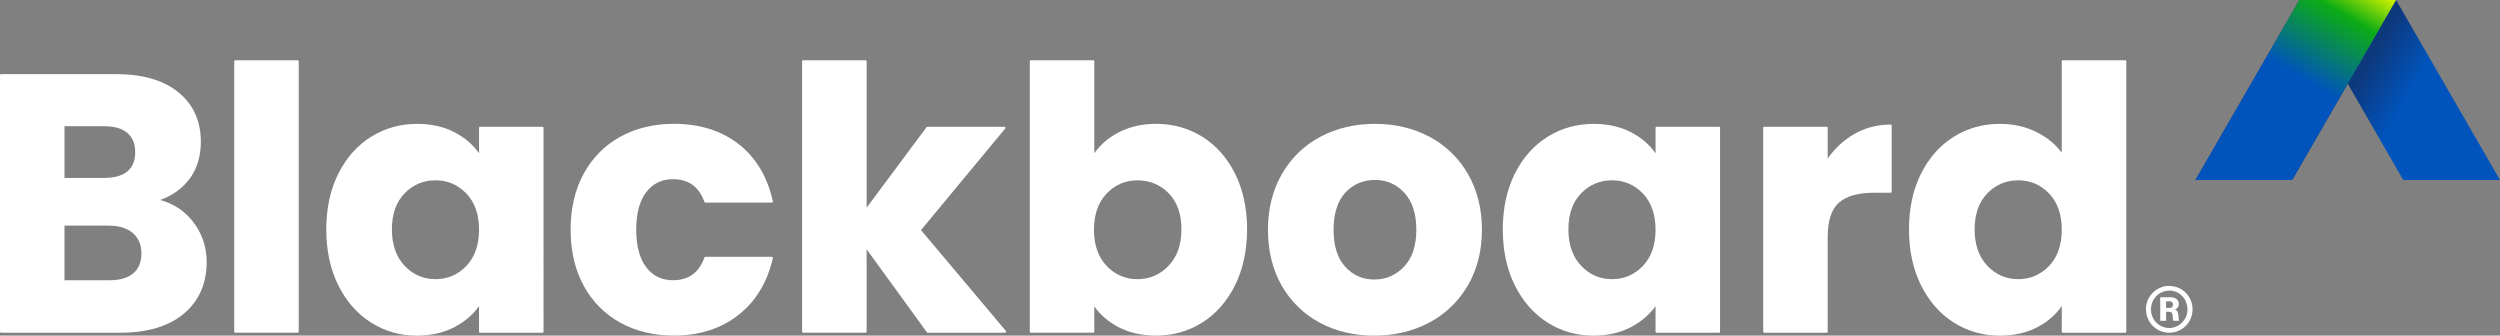 <svg xmlns="http://www.w3.org/2000/svg" xmlns:xlink="http://www.w3.org/1999/xlink" id="Layer_1" data-name="Layer 1" viewBox="0 0 1117.31 150" width="1117.31"  height="150" >
  <rect x="0" y="0" width="1117.31" height="150" fill="#808080" stroke="none"/>
  <defs>
    <style>
      .cls-1 {
        fill: url(#linear-gradient);
      }

      .cls-1, .cls-2, .cls-3 {
        stroke-width: 0px;
      }

      .cls-2 {
        fill: url(#linear-gradient-2);
      }

      .cls-3 {
        fill: #fff;
      }
    </style>
    <linearGradient id="linear-gradient" x1="1126.26" y1="98.1" x2="1024.18" y2="39.16" gradientUnits="userSpaceOnUse">
      <stop offset=".6" stop-color="#0054bc"/>
      <stop offset=".8" stop-color="#0e387c"/>
    </linearGradient>
    <linearGradient id="linear-gradient-2" x1="997.4" y1="89.81" x2="1054.66" y2="-9.36" gradientUnits="userSpaceOnUse">
      <stop offset=".55" stop-color="#0054bc"/>
      <stop offset=".85" stop-color="#0dac14"/>
      <stop offset=".99" stop-color="#caef01"/>
    </linearGradient>
  </defs>
  <g>
    <path class="cls-3" d="M86.23,99.05c-3.76-4.82-8.69-8.07-14.7-9.67,5.24-1.83,9.55-4.84,12.82-8.97,3.59-4.53,5.41-10.28,5.41-17.1,0-9.24-3.38-16.67-10.05-22.07-6.64-5.38-15.94-8.1-27.64-8.1H.45c-.25,0-.45.2-.45.45v114.66c0,.25.2.45.45.45h53.41c12.03,0,21.55-2.87,28.3-8.52,6.77-5.67,10.21-13.45,10.21-23.13,0-6.71-2.07-12.77-6.14-18h0ZM56.92,76.6c-2.35,1.94-5.8,2.92-10.25,2.92h-17.84v-23.11h17.84c4.44,0,7.89,1.01,10.24,3,2.33,1.97,3.52,4.88,3.52,8.64s-1.18,6.64-3.51,8.55ZM28.83,100.84h19.8c4.55,0,8.16,1.12,10.73,3.32,2.55,2.19,3.84,5.26,3.84,9.13s-1.24,6.86-3.68,8.88c-2.47,2.05-6.02,3.08-10.57,3.08h-20.13v-24.42Z"/>
    <rect class="cls-3" x="104.68" y="26.93" width="28.83" height="121.76" rx=".45" ry=".45"/>
    <path class="cls-3" d="M242.48,56.66h-27.93c-.25,0-.45.2-.45.45v11.4c-2.59-3.72-6.12-6.8-10.53-9.18-4.89-2.64-10.65-3.97-17.12-3.97-7.56,0-14.51,1.95-20.65,5.79-6.14,3.84-11.06,9.4-14.62,16.51-3.55,7.11-5.36,15.47-5.36,24.86s1.8,17.79,5.35,24.94c3.56,7.18,8.48,12.79,14.62,16.68,6.14,3.89,13.04,5.87,20.49,5.87,6.47,0,12.23-1.34,17.12-3.97,4.42-2.38,8.01-5.48,10.69-9.22v11.44c0,.25.2.45.45.45h27.93c.25,0,.45-.2.45-.45V57.11c0-.25-.2-.45-.45-.45ZM214.1,102.67c0,6.82-1.91,12.26-5.67,16.19-3.76,3.92-8.4,5.9-13.8,5.9s-10.04-2.01-13.8-5.98c-3.77-3.98-5.68-9.45-5.68-16.27s1.91-12.23,5.67-16.1c3.76-3.87,8.4-5.83,13.81-5.83s10.04,1.99,13.8,5.9c3.76,3.93,5.67,9.37,5.67,16.19Z"/>
    <path class="cls-3" d="M300.71,80.09c7.04,0,11.65,3.32,14.11,10.15.06.18.23.3.42.3h29.73c.14,0,.27-.06.35-.17.09-.11.12-.25.09-.38-2.41-10.94-7.55-19.55-15.27-25.57-7.72-6.02-17.46-9.08-28.94-9.08-8.96,0-17.03,1.94-23.98,5.77-6.96,3.84-12.46,9.39-16.35,16.51-3.88,7.11-5.85,15.54-5.85,25.04s1.97,17.93,5.85,25.04c3.89,7.12,9.39,12.68,16.35,16.51,6.95,3.83,15.01,5.77,23.98,5.77,11.37,0,21.08-3.11,28.86-9.24,7.78-6.13,12.94-14.68,15.35-25.41.03-.13,0-.27-.09-.38-.09-.11-.21-.17-.35-.17h-29.73c-.19,0-.36.12-.42.3-2.46,6.83-7.07,10.16-14.11,10.16-4.95,0-8.95-1.95-11.89-5.79-2.97-3.87-4.48-9.52-4.48-16.79s1.51-12.92,4.48-16.79c2.94-3.84,6.95-5.79,11.89-5.79Z"/>
    <path class="cls-3" d="M411.62,102.84l37.65-45.44c.11-.13.14-.32.06-.48-.07-.16-.23-.26-.41-.26h-34.46c-.14,0-.28.07-.36.18l-26.79,35.99V27.38c0-.25-.2-.45-.45-.45h-27.93c-.25,0-.45.2-.45.45v120.86c0,.25.2.45.45.45h27.93c.25,0,.45-.2.45-.45v-36.83l26.95,37.1c.08.12.22.19.36.19h34.63c.17,0,.33-.1.41-.26s.05-.35-.06-.48l-37.98-45.12Z"/>
    <path class="cls-3" d="M537.36,61.13c-6.14-3.84-13.09-5.79-20.65-5.79-6.36,0-12.09,1.34-17.03,3.97h0c-4.45,2.37-8.01,5.46-10.61,9.18V27.38c0-.25-.2-.45-.45-.45h-27.93c-.25,0-.45.2-.45.45v120.86c0,.25.2.45.45.45h27.93c.25,0,.45-.2.45-.45v-11.28c2.68,3.74,6.24,6.81,10.61,9.14,4.84,2.58,10.57,3.89,17.03,3.89,7.56,0,14.51-1.97,20.66-5.87,6.14-3.89,11.06-9.5,14.62-16.68,3.55-7.16,5.36-15.56,5.36-24.94s-1.8-17.75-5.36-24.86c-3.56-7.12-8.48-12.67-14.62-16.51ZM528.02,102.51c0,6.82-1.94,12.29-5.75,16.27-3.81,3.97-8.48,5.99-13.88,5.99s-10.05-1.99-13.8-5.91c-3.76-3.92-5.67-9.37-5.67-16.18s1.91-12.26,5.67-16.19c3.76-3.92,8.4-5.9,13.8-5.9s10.21,1.96,13.97,5.83c3.76,3.87,5.67,9.29,5.67,16.1Z"/>
    <path class="cls-3" d="M638.87,61.12c-7.22-3.83-15.42-5.77-24.38-5.77s-17.16,1.94-24.38,5.77c-7.23,3.84-13,9.42-17.16,16.59-4.16,7.17-6.27,15.57-6.27,24.97s2.08,17.94,6.19,25.05c4.11,7.12,9.83,12.67,17,16.51,7.16,3.83,15.34,5.77,24.3,5.77s17.19-1.94,24.46-5.77c7.28-3.83,13.11-9.41,17.33-16.58,4.21-7.17,6.35-15.57,6.35-24.97s-2.11-17.8-6.27-24.97c-4.16-7.17-9.94-12.75-17.16-16.59ZM627.48,119.19c-3.65,3.81-8.13,5.74-13.31,5.74s-9.54-1.93-12.98-5.73c-3.45-3.82-5.19-9.37-5.19-16.52s1.77-12.84,5.27-16.6c3.49-3.75,7.94-5.66,13.23-5.66s9.6,1.93,13.14,5.74c3.55,3.82,5.35,9.37,5.35,16.52s-1.85,12.7-5.51,16.51Z"/>
    <path class="cls-3" d="M768.29,56.66h-27.93c-.25,0-.45.2-.45.45v11.4c-2.59-3.72-6.12-6.8-10.53-9.18-4.89-2.64-10.65-3.97-17.12-3.97-7.56,0-14.51,1.95-20.65,5.79-6.14,3.84-11.06,9.4-14.62,16.51-3.55,7.11-5.36,15.47-5.36,24.86s1.8,17.79,5.35,24.94c3.56,7.18,8.48,12.79,14.62,16.68,6.14,3.89,13.04,5.87,20.49,5.87,6.47,0,12.23-1.34,17.12-3.97,4.42-2.38,8.01-5.48,10.69-9.22v11.44c0,.25.2.45.45.45h27.93c.25,0,.45-.2.45-.45V57.11c0-.25-.2-.45-.45-.45ZM739.91,102.67c0,6.82-1.91,12.26-5.67,16.19-3.76,3.92-8.4,5.9-13.8,5.9s-10.04-2.01-13.8-5.98c-3.77-3.98-5.68-9.45-5.68-16.27s1.91-12.23,5.67-16.1c3.76-3.87,8.4-5.83,13.81-5.83s10.04,1.99,13.8,5.9c3.76,3.93,5.67,9.37,5.67,16.19Z"/>
    <path class="cls-3" d="M844.97,55.68c-6.04,0-11.61,1.48-16.56,4.39-4.53,2.67-8.42,6.29-11.57,10.76v-13.72c0-.25-.2-.45-.45-.45h-27.93c-.25,0-.45.2-.45.45v91.14c0,.25.2.45.45.45h27.93c.25,0,.45-.2.45-.45v-42.3c0-7.34,1.71-12.53,5.07-15.42,3.38-2.91,8.56-4.38,15.39-4.38h7.68c.25,0,.45-.2.45-.45v-29.56c0-.25-.2-.45-.45-.45Z"/>
    <path class="cls-3" d="M949.83,26.93h-27.93c-.25,0-.45.2-.45.45v40.88c-2.79-3.75-6.49-6.81-11.03-9.11-5-2.52-10.59-3.8-16.62-3.8-7.56,0-14.51,1.95-20.65,5.79-6.14,3.84-11.06,9.4-14.62,16.51-3.55,7.11-5.36,15.47-5.36,24.86s1.8,17.79,5.36,24.94c3.56,7.18,8.48,12.79,14.62,16.68,6.14,3.89,13.09,5.87,20.66,5.87,6.47,0,12.23-1.34,17.12-3.97,4.4-2.38,7.94-5.5,10.53-9.31v11.53c0,.25.2.45.45.45h27.93c.25,0,.45-.2.45-.45V27.38c0-.25-.2-.45-.45-.45ZM921.45,102.67c0,6.82-1.91,12.26-5.67,16.19-3.76,3.92-8.4,5.9-13.8,5.9s-10.04-2.01-13.8-5.98c-3.77-3.98-5.67-9.45-5.67-16.27s1.91-12.23,5.67-16.1c3.76-3.87,8.4-5.83,13.81-5.83s10.04,1.99,13.8,5.9c3.76,3.93,5.67,9.37,5.67,16.19Z"/>
    <g>
      <path class="cls-3" d="M959.07,138.07c0-5.56,4.77-10.29,10.27-10.29,6.07,0,10.57,4.79,10.57,10.46,0,6.05-4.93,10.46-10.4,10.46-5.96,0-10.43-4.79-10.43-10.62ZM977.64,138.37c0-4.85-3.65-8.5-8.06-8.5s-8.25,3.54-8.25,8.36,3.73,8.36,8.17,8.36,8.14-3.78,8.14-8.22Z"/>
      <path class="cls-3" d="M973.62,141.39c-.07-1.88-.57-2.62-1.56-3.02,1.09-.49,1.71-1.34,1.71-2.55,0-1.9-1.56-2.97-3.81-2.97h-4.5v10.53h2.62v-4.06h1.11c1.19,0,1.73.54,1.83,1.68l.1,1.29c.05.52.15.91.22,1.09h2.55c-.17-.4-.25-1.06-.27-2ZM969.44,137.63h-1.36v-2.97h1.51c.99,0,1.56.45,1.56,1.36,0,1.16-.64,1.61-1.71,1.61Z"/>
    </g>
  </g>
  <g>
    <polygon class="cls-1" points="1070.86 0 1117.31 80.46 1074.1 80.46 1049.25 37.42 1024.41 80.46 981.2 80.46 1027.65 0 1070.86 0"/>
    <polygon class="cls-2" points="1070.86 0 1024.41 80.46 981.2 80.46 1027.65 0 1070.86 0"/>
  </g>
</svg>